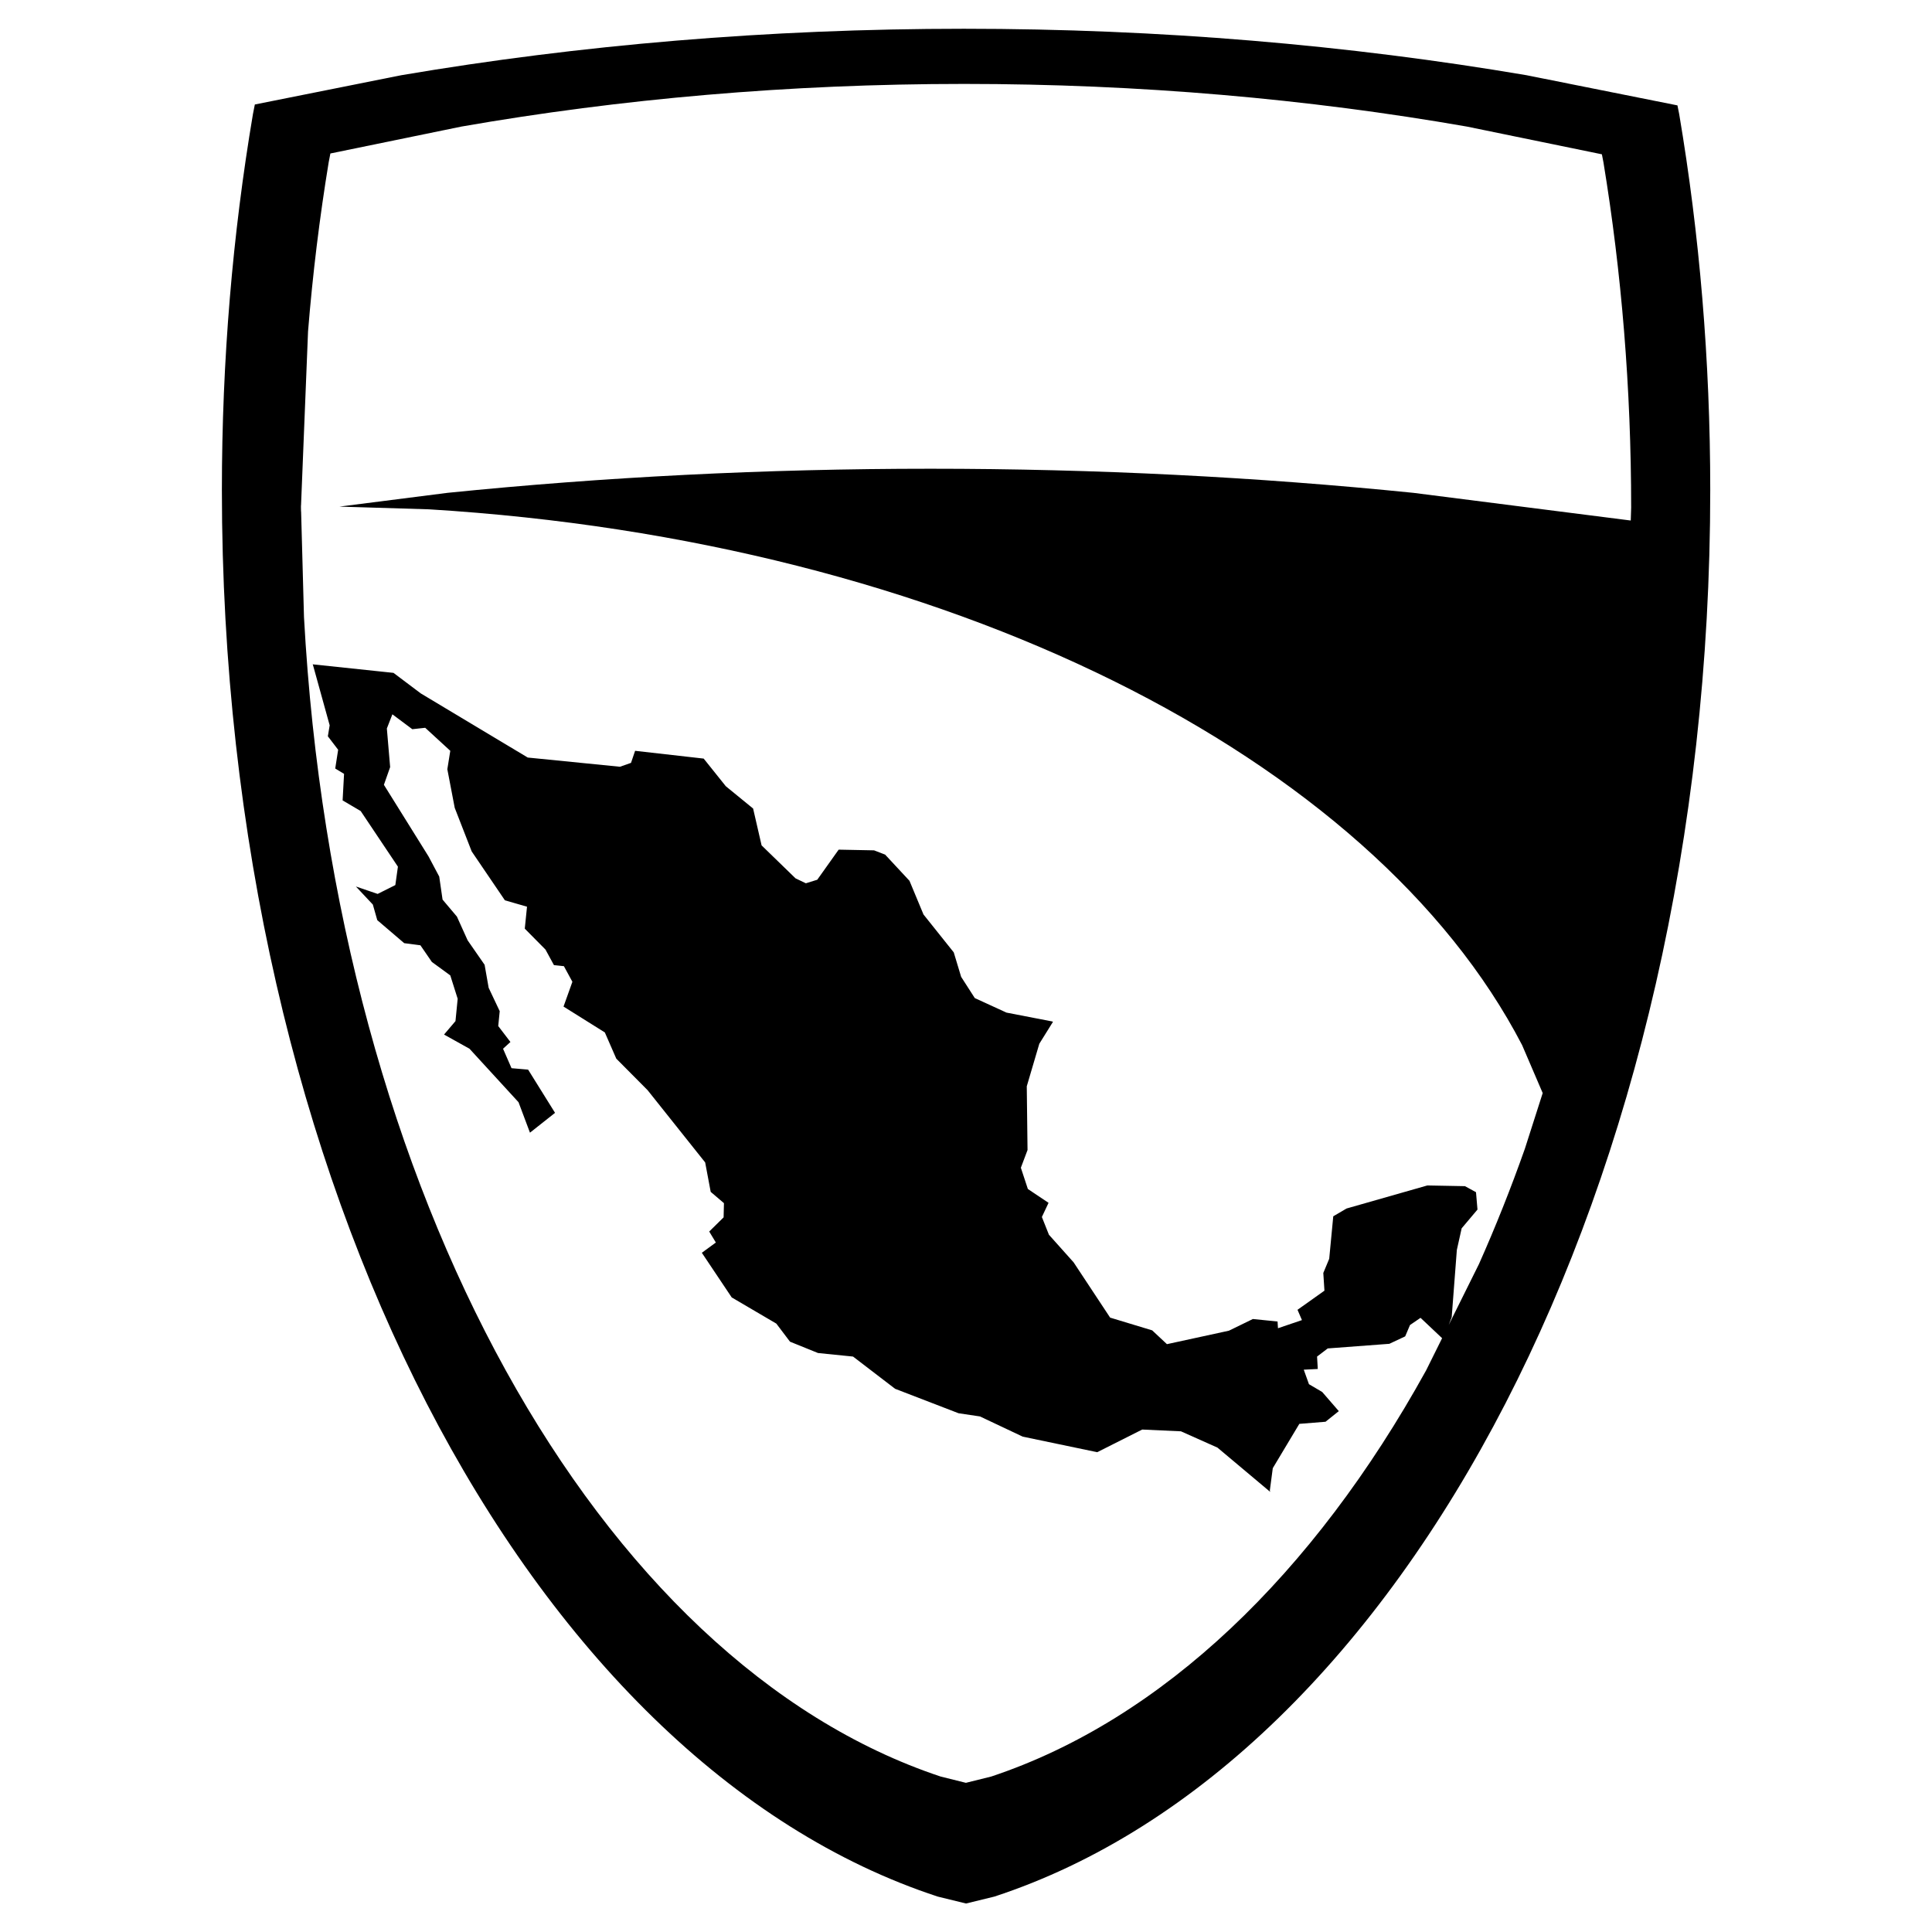 <svg xmlns="http://www.w3.org/2000/svg" xmlns:xlink="http://www.w3.org/1999/xlink" width="1080" zoomAndPan="magnify" viewBox="0 0 810 810" height="1080" preserveAspectRatio="xMidYMid meet" version="1.0"><defs><clipPath id="be4a2fdb07"><path d="M 93.027 12.059 L 717.027 12.059 L 717.027 798.055 L 93.027 798.055 Z M 93.027 12.059 " clip-rule="nonzero"/></clipPath></defs><g clip-path="url(#be4a2fdb07)"><path d="M 404.215 35.184 C 330.828 35.184 260.047 41.445 193.469 53.062 L 138.516 64.348 L 137.801 68.043 C 134.008 91.117 131.102 114.789 129.148 138.953 L 126.211 211.91 L 126.18 211.91 L 126.18 212.828 L 126.211 214.445 L 126.242 214.441 L 127.449 258.727 C 140.66 500.57 250.852 697.082 394.371 744.824 L 404.961 747.457 L 415.57 744.824 C 487.32 720.957 550.754 659.891 597.895 574.562 L 604.609 561.043 L 595.625 552.559 L 595.48 552.559 L 591.145 555.527 L 589.129 560.281 L 582.492 563.398 L 556.66 565.336 L 552.184 568.746 L 552.484 573.949 L 546.609 574.246 L 548.785 580.328 L 554.34 583.598 L 561.297 591.621 L 555.738 596.074 L 544.75 596.961 L 533.621 615.535 L 532.383 624.887 L 532.543 625.484 L 510.422 606.914 L 495.117 600.086 L 478.875 599.344 L 460.012 608.84 L 428.777 602.316 L 410.852 593.848 L 401.883 592.512 L 375.27 582.254 L 357.645 568.746 L 342.961 567.262 L 331.211 562.508 L 325.477 554.926 L 306.773 543.949 L 294.246 525.23 L 300.121 520.926 L 297.344 516.324 L 303.375 510.383 L 303.52 504.43 L 297.961 499.691 L 295.645 487.355 L 271.508 457.059 L 258.379 443.84 L 253.582 432.852 L 236.262 422.012 L 239.977 411.617 L 236.418 405.074 L 232.242 404.629 L 228.688 398.102 L 220.016 389.34 L 220.953 380.137 L 211.68 377.457 L 197.758 356.957 L 190.645 338.691 L 187.547 322.508 L 188.785 314.781 L 178.273 305.129 L 172.859 305.719 L 164.508 299.48 L 162.191 305.426 L 163.57 321.609 L 160.953 329.035 L 179.656 359.043 L 184.148 367.504 L 185.547 377.16 L 191.562 384.285 L 196.059 394.242 L 203.172 404.488 L 204.871 414.137 L 209.508 423.938 L 208.887 430.176 L 214 436.863 L 210.902 439.684 L 214.461 447.848 L 221.414 448.445 L 232.703 466.566 L 222.191 474.883 L 217.398 462.113 L 196.836 439.684 L 186.164 433.742 L 190.961 428.105 L 191.883 418.738 L 188.785 408.945 L 181.055 403.297 L 176.258 396.316 L 169.461 395.426 L 158.172 385.773 L 156.316 379.238 L 149.203 371.668 L 158.332 374.781 L 165.746 371.07 L 166.828 363.348 L 151.219 340.031 L 143.645 335.574 L 144.246 324.438 L 140.547 322.207 L 141.77 314.34 L 137.453 308.695 L 138.215 304.09 L 131.102 278.391 L 131.262 278.543 L 164.969 282.102 L 176.418 290.719 L 221.254 317.602 L 259.918 321.465 L 264.555 319.836 L 266.27 314.781 L 295.023 318.043 L 304.297 329.629 L 315.746 338.984 L 319.301 354.43 L 333.527 368.246 L 337.863 370.32 L 342.641 368.836 L 351.613 356.219 L 366.457 356.512 L 371.094 358.301 L 381.305 369.281 L 387.18 383.402 L 399.867 399.289 L 402.961 409.539 L 408.68 418.445 L 421.969 424.539 L 441.148 428.25 L 441.465 428.402 L 435.734 437.605 L 430.477 455.434 L 430.797 482.156 L 428 489.582 L 430.938 498.492 L 439.609 504.289 L 436.812 510.23 L 439.766 517.664 L 450.117 529.242 L 465.426 552.418 L 483.066 557.762 L 489.242 563.547 L 515.219 557.902 L 525.27 553.004 L 535.621 554.047 L 535.797 556.871 L 545.848 553.457 L 543.988 549.141 L 555.277 541.121 L 554.801 533.699 L 557.277 527.754 L 558.977 509.938 L 564.551 506.672 L 598.418 497.008 L 614.184 497.305 L 618.82 499.832 L 619.441 507.113 L 612.805 514.984 L 610.789 524.043 L 608.629 552.258 L 607.391 555.477 L 620.074 529.938 C 626.984 514.43 633.414 498.305 639.305 481.629 L 646.781 458.273 L 638.16 438.184 C 575.348 317.156 396.641 226.73 179.832 213.535 L 142.297 212.398 L 187.641 206.625 C 253.043 199.996 320.746 196.52 390.086 196.52 C 459.438 196.52 527.145 199.996 592.543 206.625 L 683.699 218.23 L 683.871 212.828 C 683.871 162.73 679.84 114.191 672.25 68.043 L 671.598 64.691 L 614.98 53.062 C 548.402 41.445 477.621 35.184 404.215 35.184 Z M 404.121 12.059 C 486.242 12.059 565.441 18.871 639.938 31.523 L 703.277 44.184 L 704.008 47.828 C 712.5 98.07 717.027 150.918 717.027 205.457 C 717.027 496.336 588.176 739.031 416.887 795.156 L 405.027 798.055 L 393.164 795.156 C 221.875 739.031 93.027 496.336 93.027 205.457 C 93.027 150.918 97.551 98.07 106.047 47.828 L 106.84 43.809 L 168.32 31.523 C 242.801 18.871 322.016 12.059 404.121 12.059 Z M 404.121 12.059 " fill-opacity="1" fill-rule="evenodd"/></g></svg>